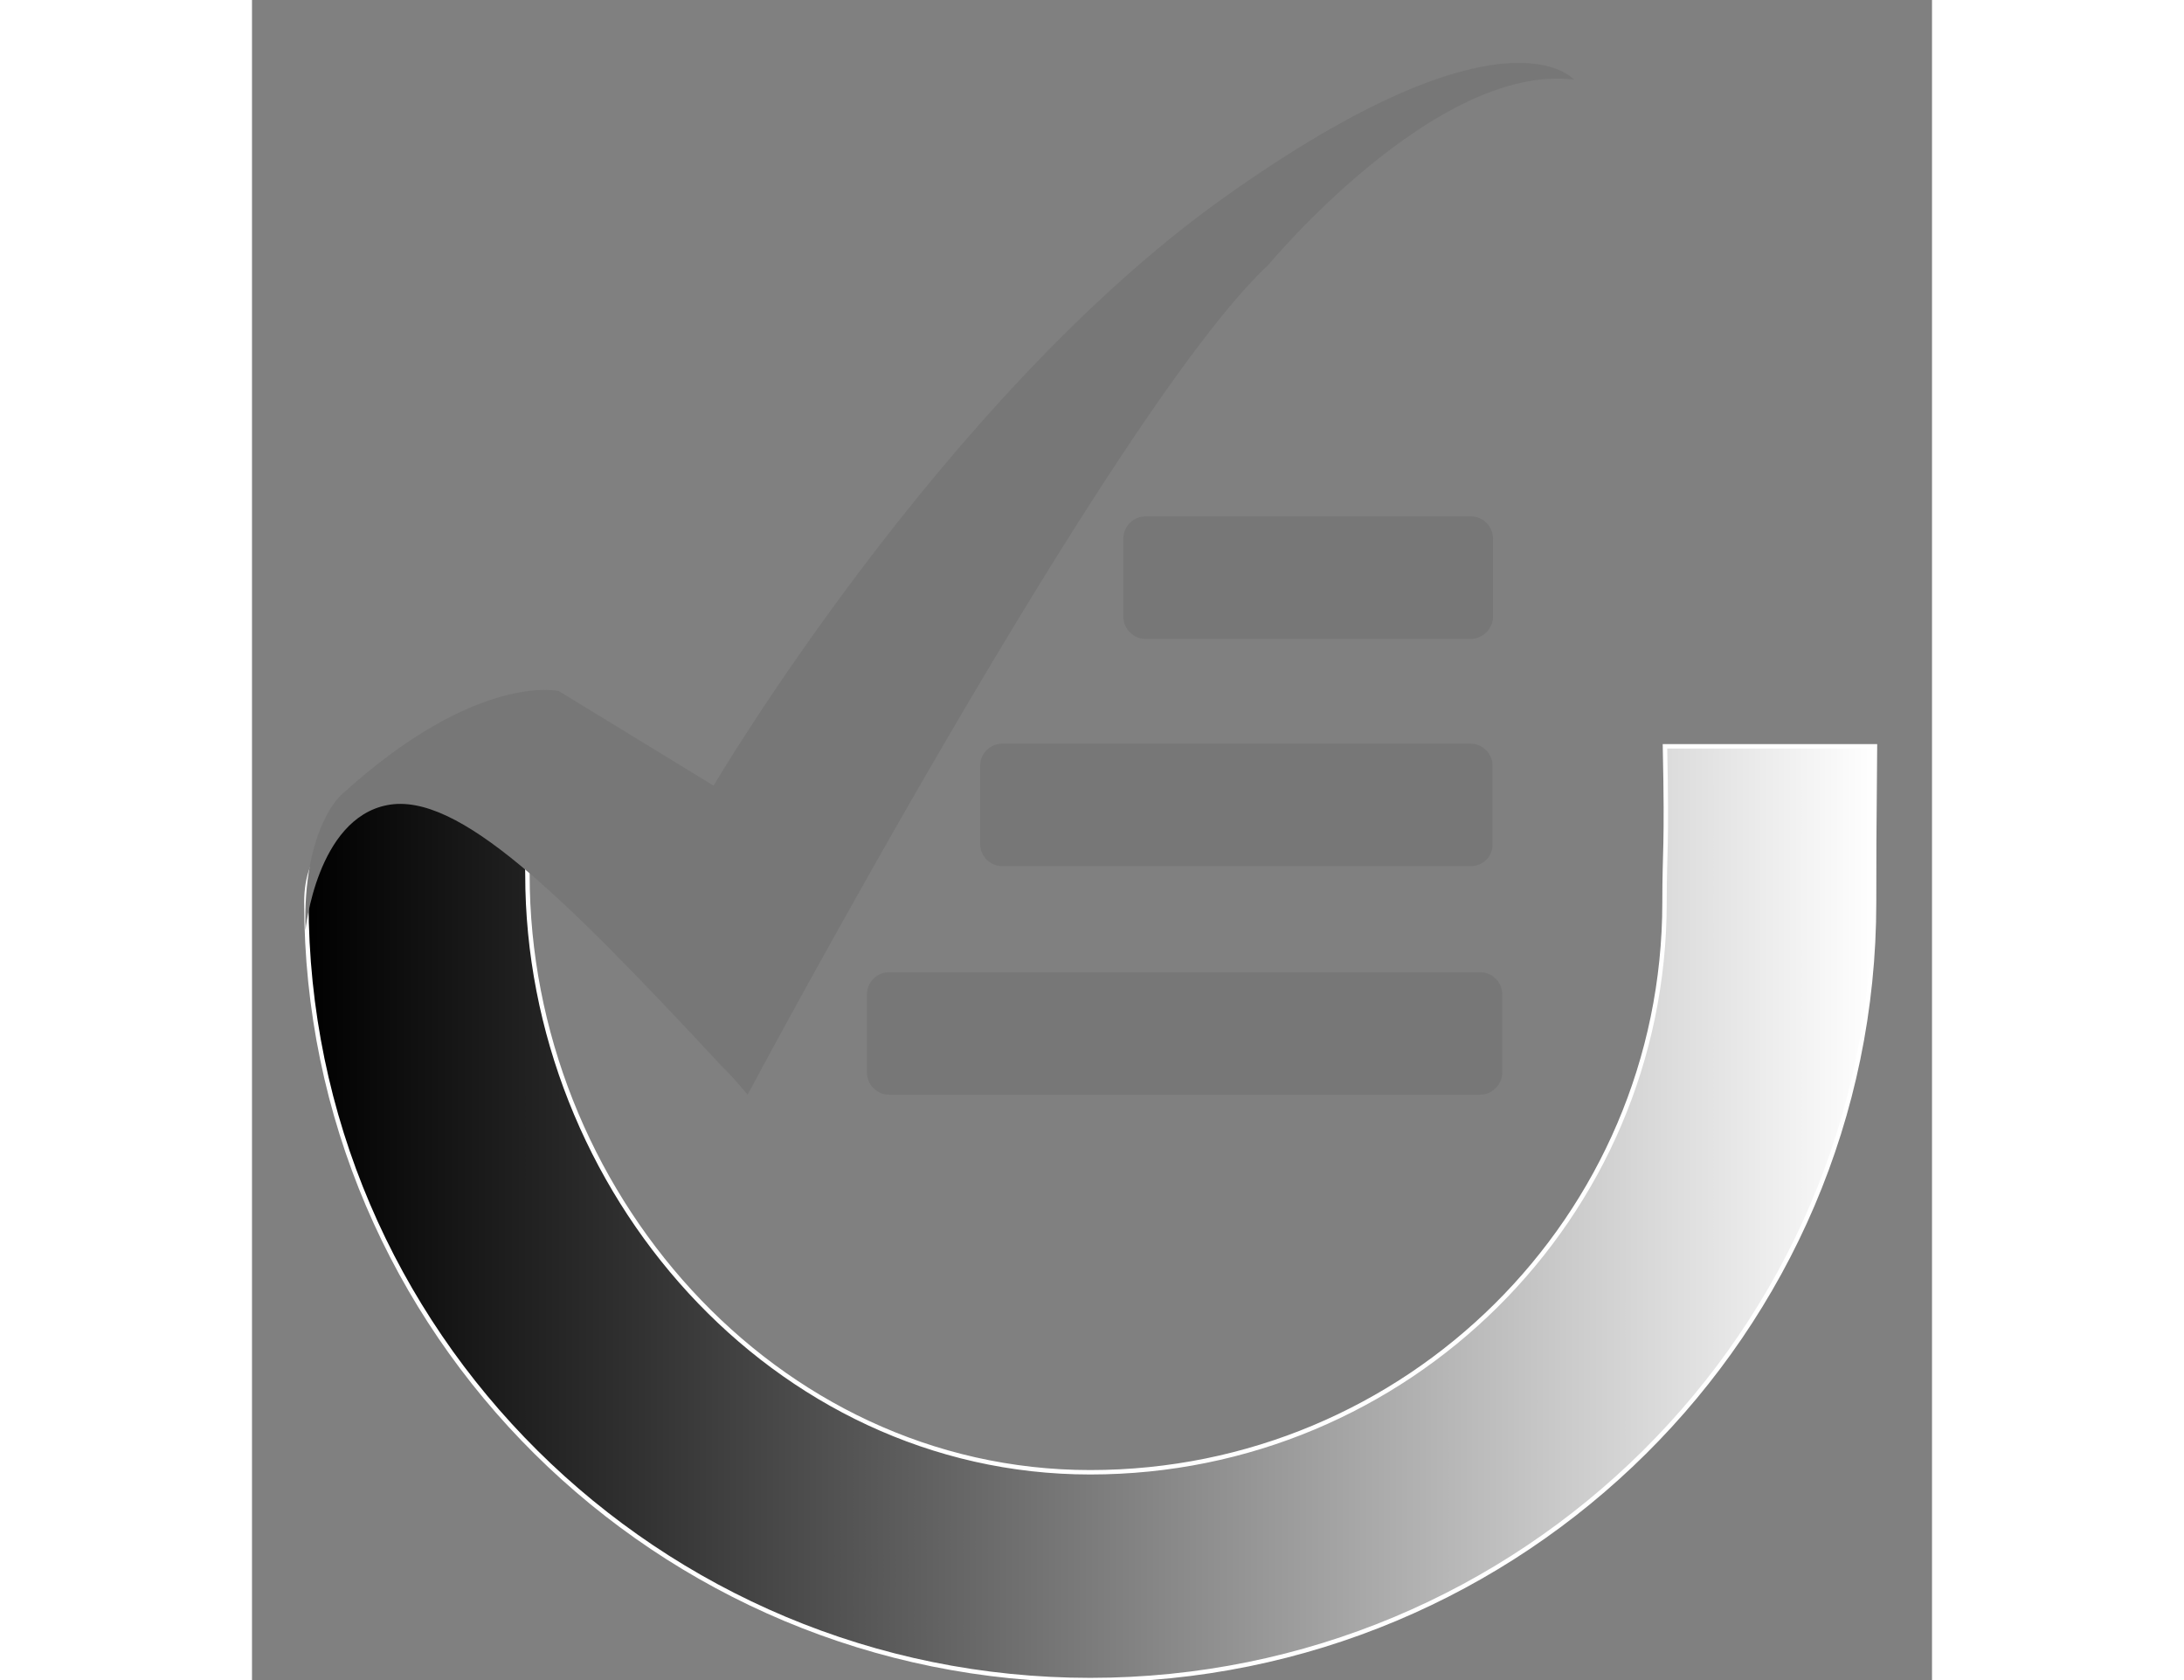 <?xml version="1.0" encoding="utf-8"?>
<!-- Generator: Adobe Illustrator 18.0.0, SVG Export Plug-In . SVG Version: 6.00 Build 0)  -->
<!DOCTYPE svg PUBLIC "-//W3C//DTD SVG 1.1//EN" "http://www.w3.org/Graphics/SVG/1.1/DTD/svg11.dtd">
<svg version="1.1" id="Layer_1" xmlns="http://www.w3.org/2000/svg" xmlns:xlink="http://www.w3.org/1999/xlink" x="0px" y="0px"
	height="20px" width="26px" fill="#777" viewBox="0 0 380 380" enable-background="new 0 0 380 380" xml:space="preserve">
<rect x="0" y="0" width="380" height="380" fill="#808080" stroke="none"/>
<path fill="#777" d="M277.8,247.6H144.1c-2.8,0-5-2.3-5-5v-17.7c0-2.8,2.3-5,5-5h133.7c2.8,0,5,2.3,5,5v17.7
	C282.8,245.3,280.5,247.6,277.8,247.6z"/>
<path fill="#777" d="M275.7,195.9H169.7c-2.8,0-5-2.3-5-5v-17.7c0-2.8,2.3-5,5-5h105.9c2.8,0,5,2.3,5,5v17.7
	C280.7,193.7,278.4,195.9,275.7,195.9z"/>
<path fill="#777" d="M275.7,144.5h-73.6c-2.8,0-5-2.3-5-5v-17.7c0-2.8,2.3-5,5-5h73.6c2.8,0,5,2.3,5,5v17.7
	C280.7,142.2,278.4,144.5,275.7,144.5z"/>
<path fill="#EFEFEF" d="M-419-8"/>
<g>
	<linearGradient id="SVGID_1_" gradientUnits="userSpaceOnUse" x1="12.36" y1="274.42" x2="367.18" y2="274.42">
		<stop  offset="0" style="stop-color:#000000"/>
		<stop  offset="0.206" style="stop-color:#303030"/>
		<stop  offset="0.67" style="stop-color:#A7A7A7"/>
		<stop  offset="1" style="stop-color:#FFFFFF"/>
	</linearGradient>
	<path fill="url(#SVGID_1_)" stroke="#FFFFFF" stroke-miterlimit="10" d="M319.5,204.1c0,71.2-58.2,128.9-129.9,128.9
		S62.3,269,62.3,197.8c0-12.2-3.4,2.4-0.2-8.8l-36.1-11.3c-6.8,11.9-13.7,14.4-13.7,26.4c0,97.1,79.4,175.9,177.3,175.9
		s177.3-78.8,177.3-175.9c0-12.1,0-12.1,0.2-35.3h-47.5C320.1,192.3,319.5,191.9,319.5,204.1z"/>
</g>
<path fill="#777" d="M12.1,210.4c0,0,2.5-25.2,18.5-28.3s39.5,20.2,75.8,59.2c1.9,1.7,5.7,6.3,5.7,6.3S194.8,92.6,229.9,59.9
	c0,0,37.9-45.7,69.1-41.9c0,0-15.6-18.6-79.3,26.8S104.4,177.7,104.4,177.7l-35-21.4c0,0-18.5-4.4-49,23.3
	C20.4,179.5,11.4,187.1,12.1,210.4z"/>
</svg>
